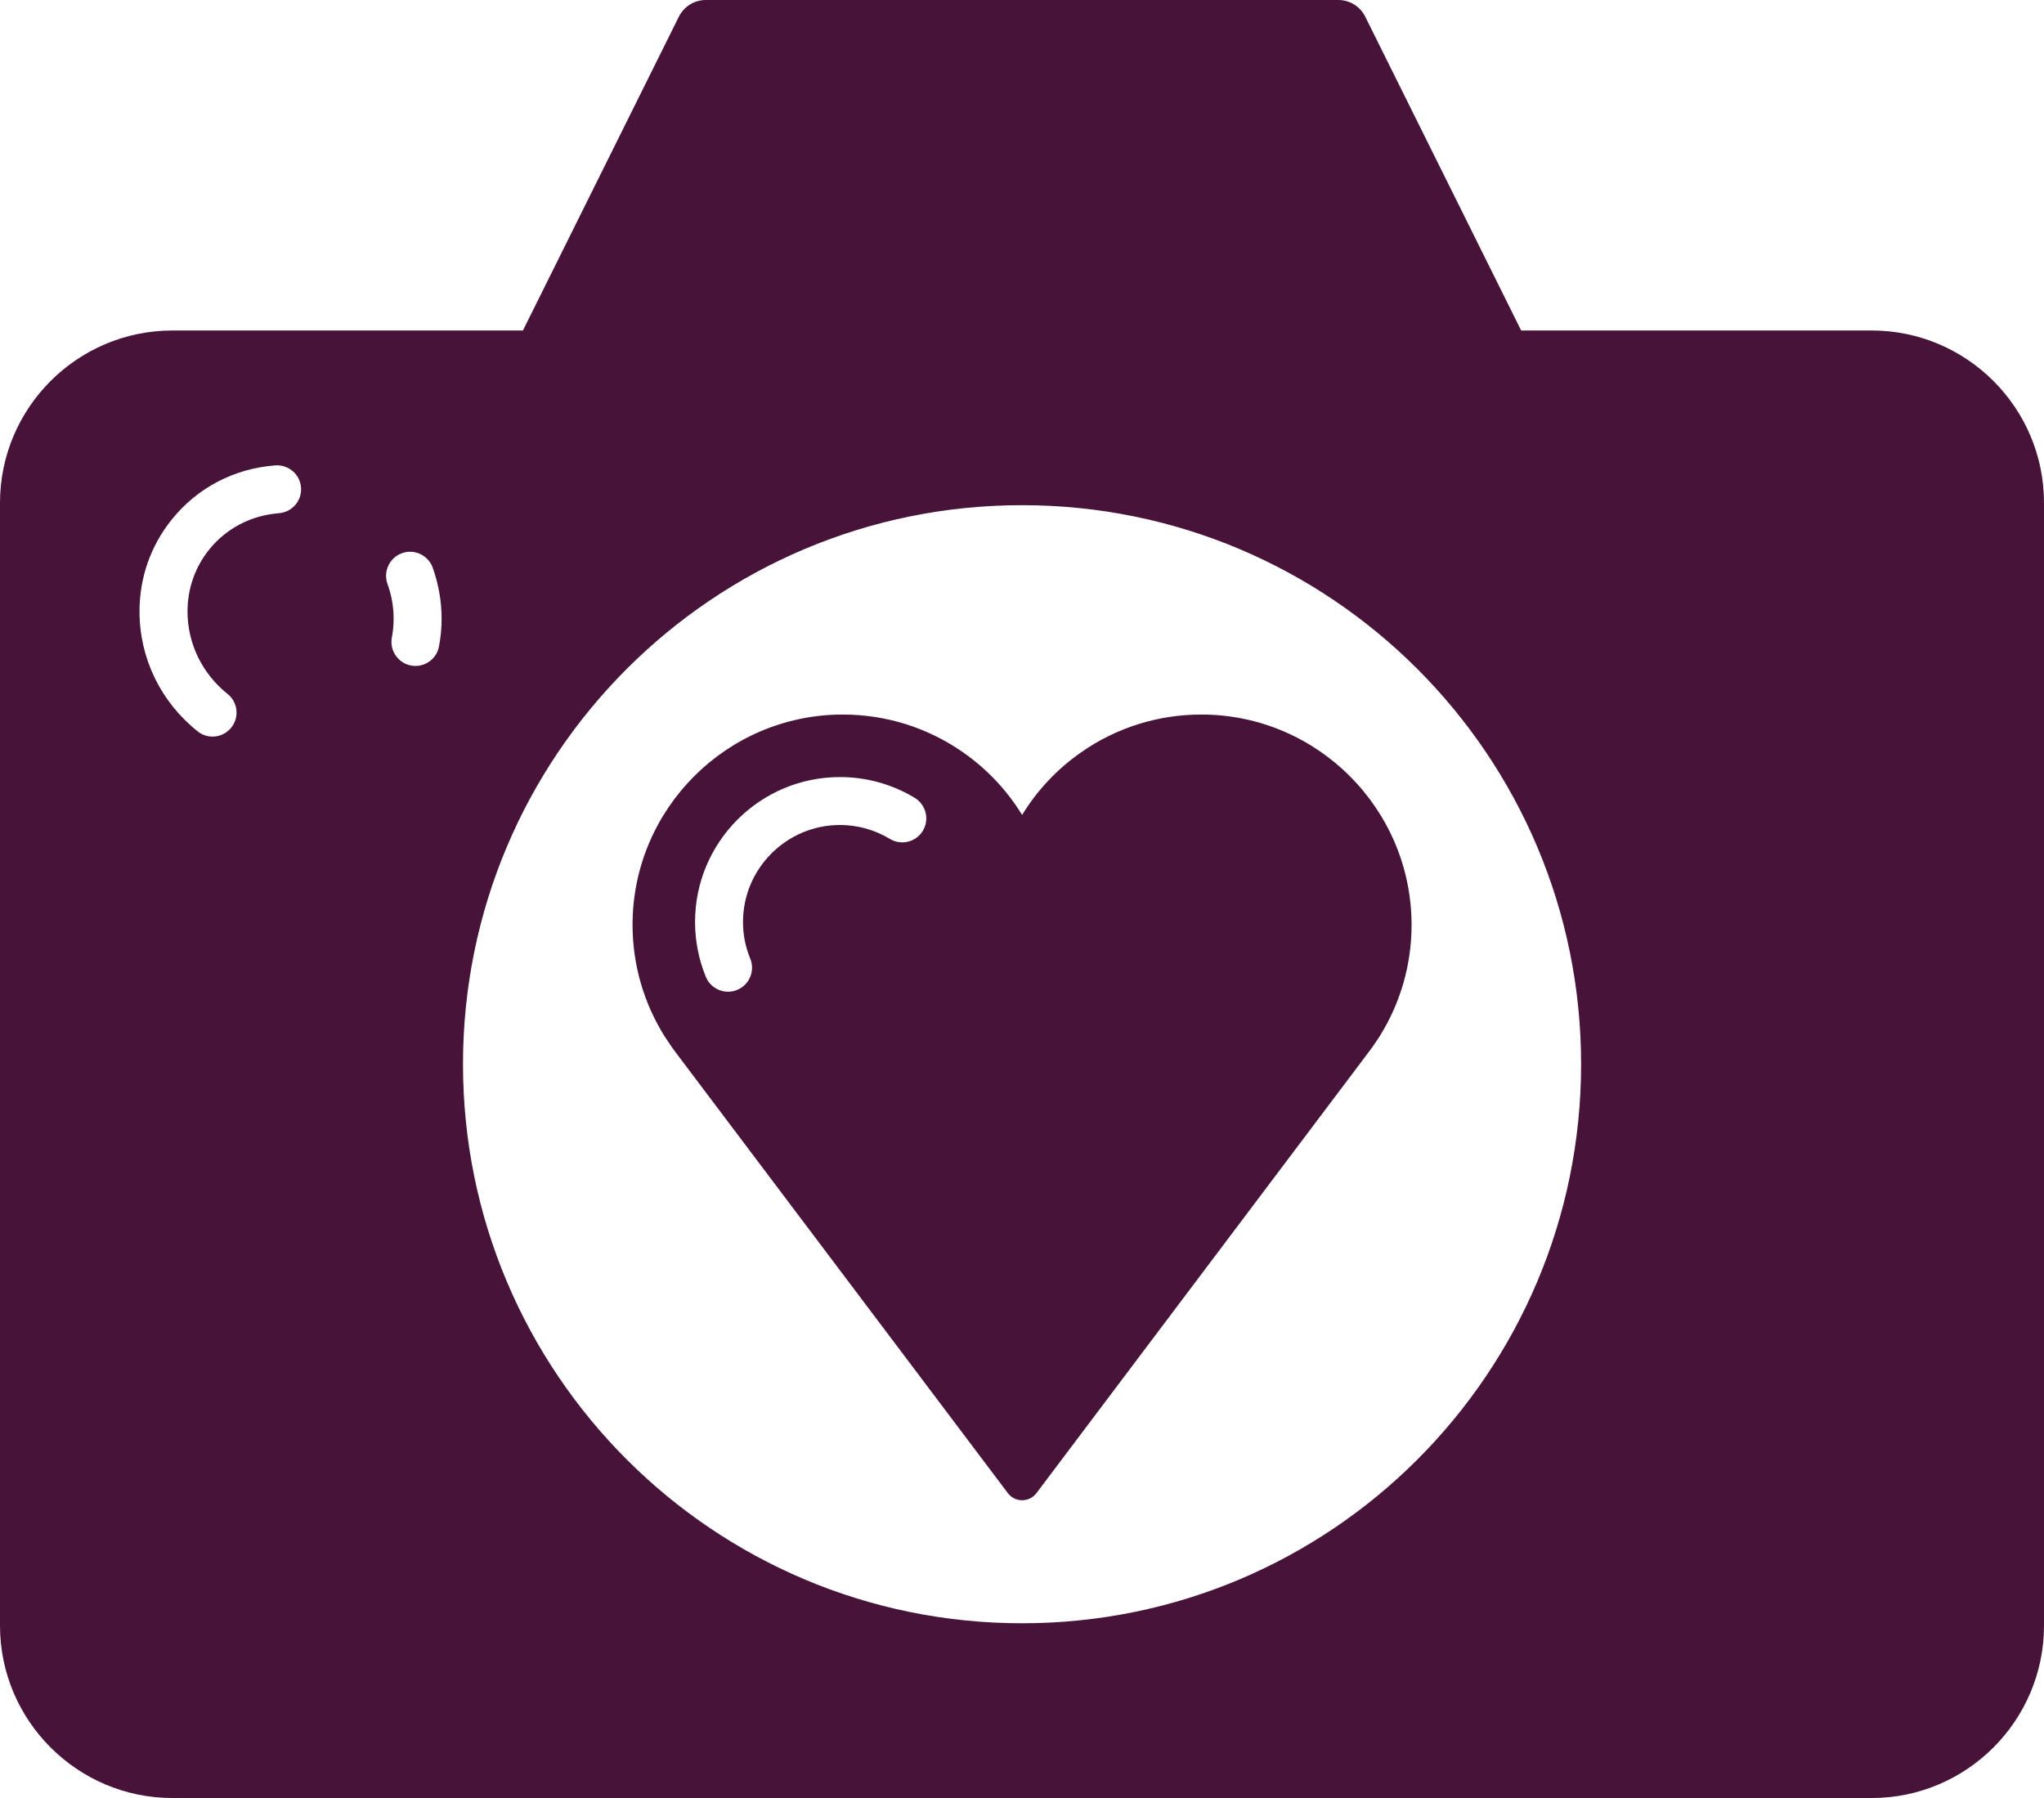 <svg version="1.1" id="图层_1" x="0px" y="0px" width="88.494px" height="77.84px" viewBox="0 0 88.494 77.84" enable-background="new 0 0 88.494 77.84" xml:space="preserve" xmlns="http://www.w3.org/2000/svg" xmlns:xlink="http://www.w3.org/1999/xlink" xmlns:xml="http://www.w3.org/XML/1998/namespace">
  <path fill="#471339" d="M81.035,14.308H65.858L59.106,0.719C58.888,0.279,58.437,0,57.94,0H30.557c-0.494,0-0.942,0.279-1.164,0.719
	L22.64,14.308H7.464C3.35,14.308,0,17.656,0,21.771v48.606c0,4.112,3.35,7.463,7.464,7.463h73.571c4.112,0,7.459-3.351,7.459-7.463
	V21.771C88.497,17.656,85.147,14.308,81.035,14.308z M12.073,22.218c-1.204,0.095-2.284,0.657-3.027,1.587
	c-0.605,0.759-0.927,1.684-0.927,2.667c0,1.384,0.629,2.685,1.729,3.567c0.454,0.358,0.523,1.012,0.165,1.46
	c-0.208,0.256-0.505,0.39-0.808,0.39c-0.229,0-0.46-0.074-0.65-0.229c-1.601-1.278-2.515-3.169-2.515-5.188
	c0-1.462,0.479-2.834,1.386-3.967c1.107-1.383,2.701-2.221,4.49-2.357c0.571-0.043,1.076,0.384,1.116,0.956
	C13.078,21.675,12.648,22.174,12.073,22.218z M19.006,27.983c-0.089,0.498-0.53,0.847-1.018,0.847c-0.063,0-0.127-0.005-0.195-0.019
	c-0.561-0.106-0.934-0.649-0.828-1.214c0.051-0.264,0.076-0.534,0.076-0.807c0-0.515-0.087-1.025-0.267-1.514
	c-0.19-0.542,0.093-1.135,0.629-1.328c0.542-0.195,1.135,0.088,1.331,0.626c0.254,0.716,0.385,1.462,0.385,2.216
	C19.119,27.191,19.082,27.593,19.006,27.983z M44.25,70.275c-13.367,0-24.205-10.834-24.205-24.205
	c0-13.365,10.838-24.2,24.205-24.2c13.364,0,24.203,10.837,24.203,24.2C68.453,59.441,57.619,70.275,44.25,70.275z M52.013,30.934
	c-1.873,0-3.674,0.565-5.201,1.632c-1.043,0.726-1.908,1.648-2.561,2.715c-0.652-1.066-1.519-1.989-2.562-2.715
	c-1.53-1.066-3.328-1.632-5.2-1.632c-5.019,0-9.103,4.084-9.103,9.103c0,1.707,0.477,3.371,1.379,4.814
	c0.003,0.008,0.005,0.013,0.012,0.02l0.31,0.463c0.002,0.007,0.009,0.016,0.016,0.021c0.074,0.105,0.154,0.213,0.229,0.31
	l14.3,18.972c0.145,0.196,0.376,0.312,0.619,0.312s0.474-0.113,0.624-0.312l14.289-18.968c0.077-0.103,0.159-0.208,0.235-0.315
	c0.006-0.008,0.011-0.015,0.017-0.021l0.308-0.458c0.002-0.009,0.008-0.014,0.012-0.021c0.902-1.443,1.377-3.104,1.377-4.813
	C61.11,35.018,57.028,30.934,52.013,30.934z M39.955,35.965c-0.296,0.492-0.936,0.649-1.426,0.354
	c-0.654-0.394-1.401-0.603-2.163-0.603c-2.313,0-4.198,1.886-4.198,4.198c0,0.548,0.104,1.082,0.313,1.587
	c0.218,0.53-0.038,1.136-0.565,1.354c-0.128,0.054-0.265,0.078-0.396,0.078c-0.408,0-0.799-0.244-0.963-0.646
	c-0.306-0.753-0.465-1.555-0.465-2.373c0-3.461,2.813-6.273,6.274-6.273c1.14,0,2.26,0.309,3.237,0.899
	C40.091,34.838,40.25,35.476,39.955,35.965z" class="color c1"/>
</svg>